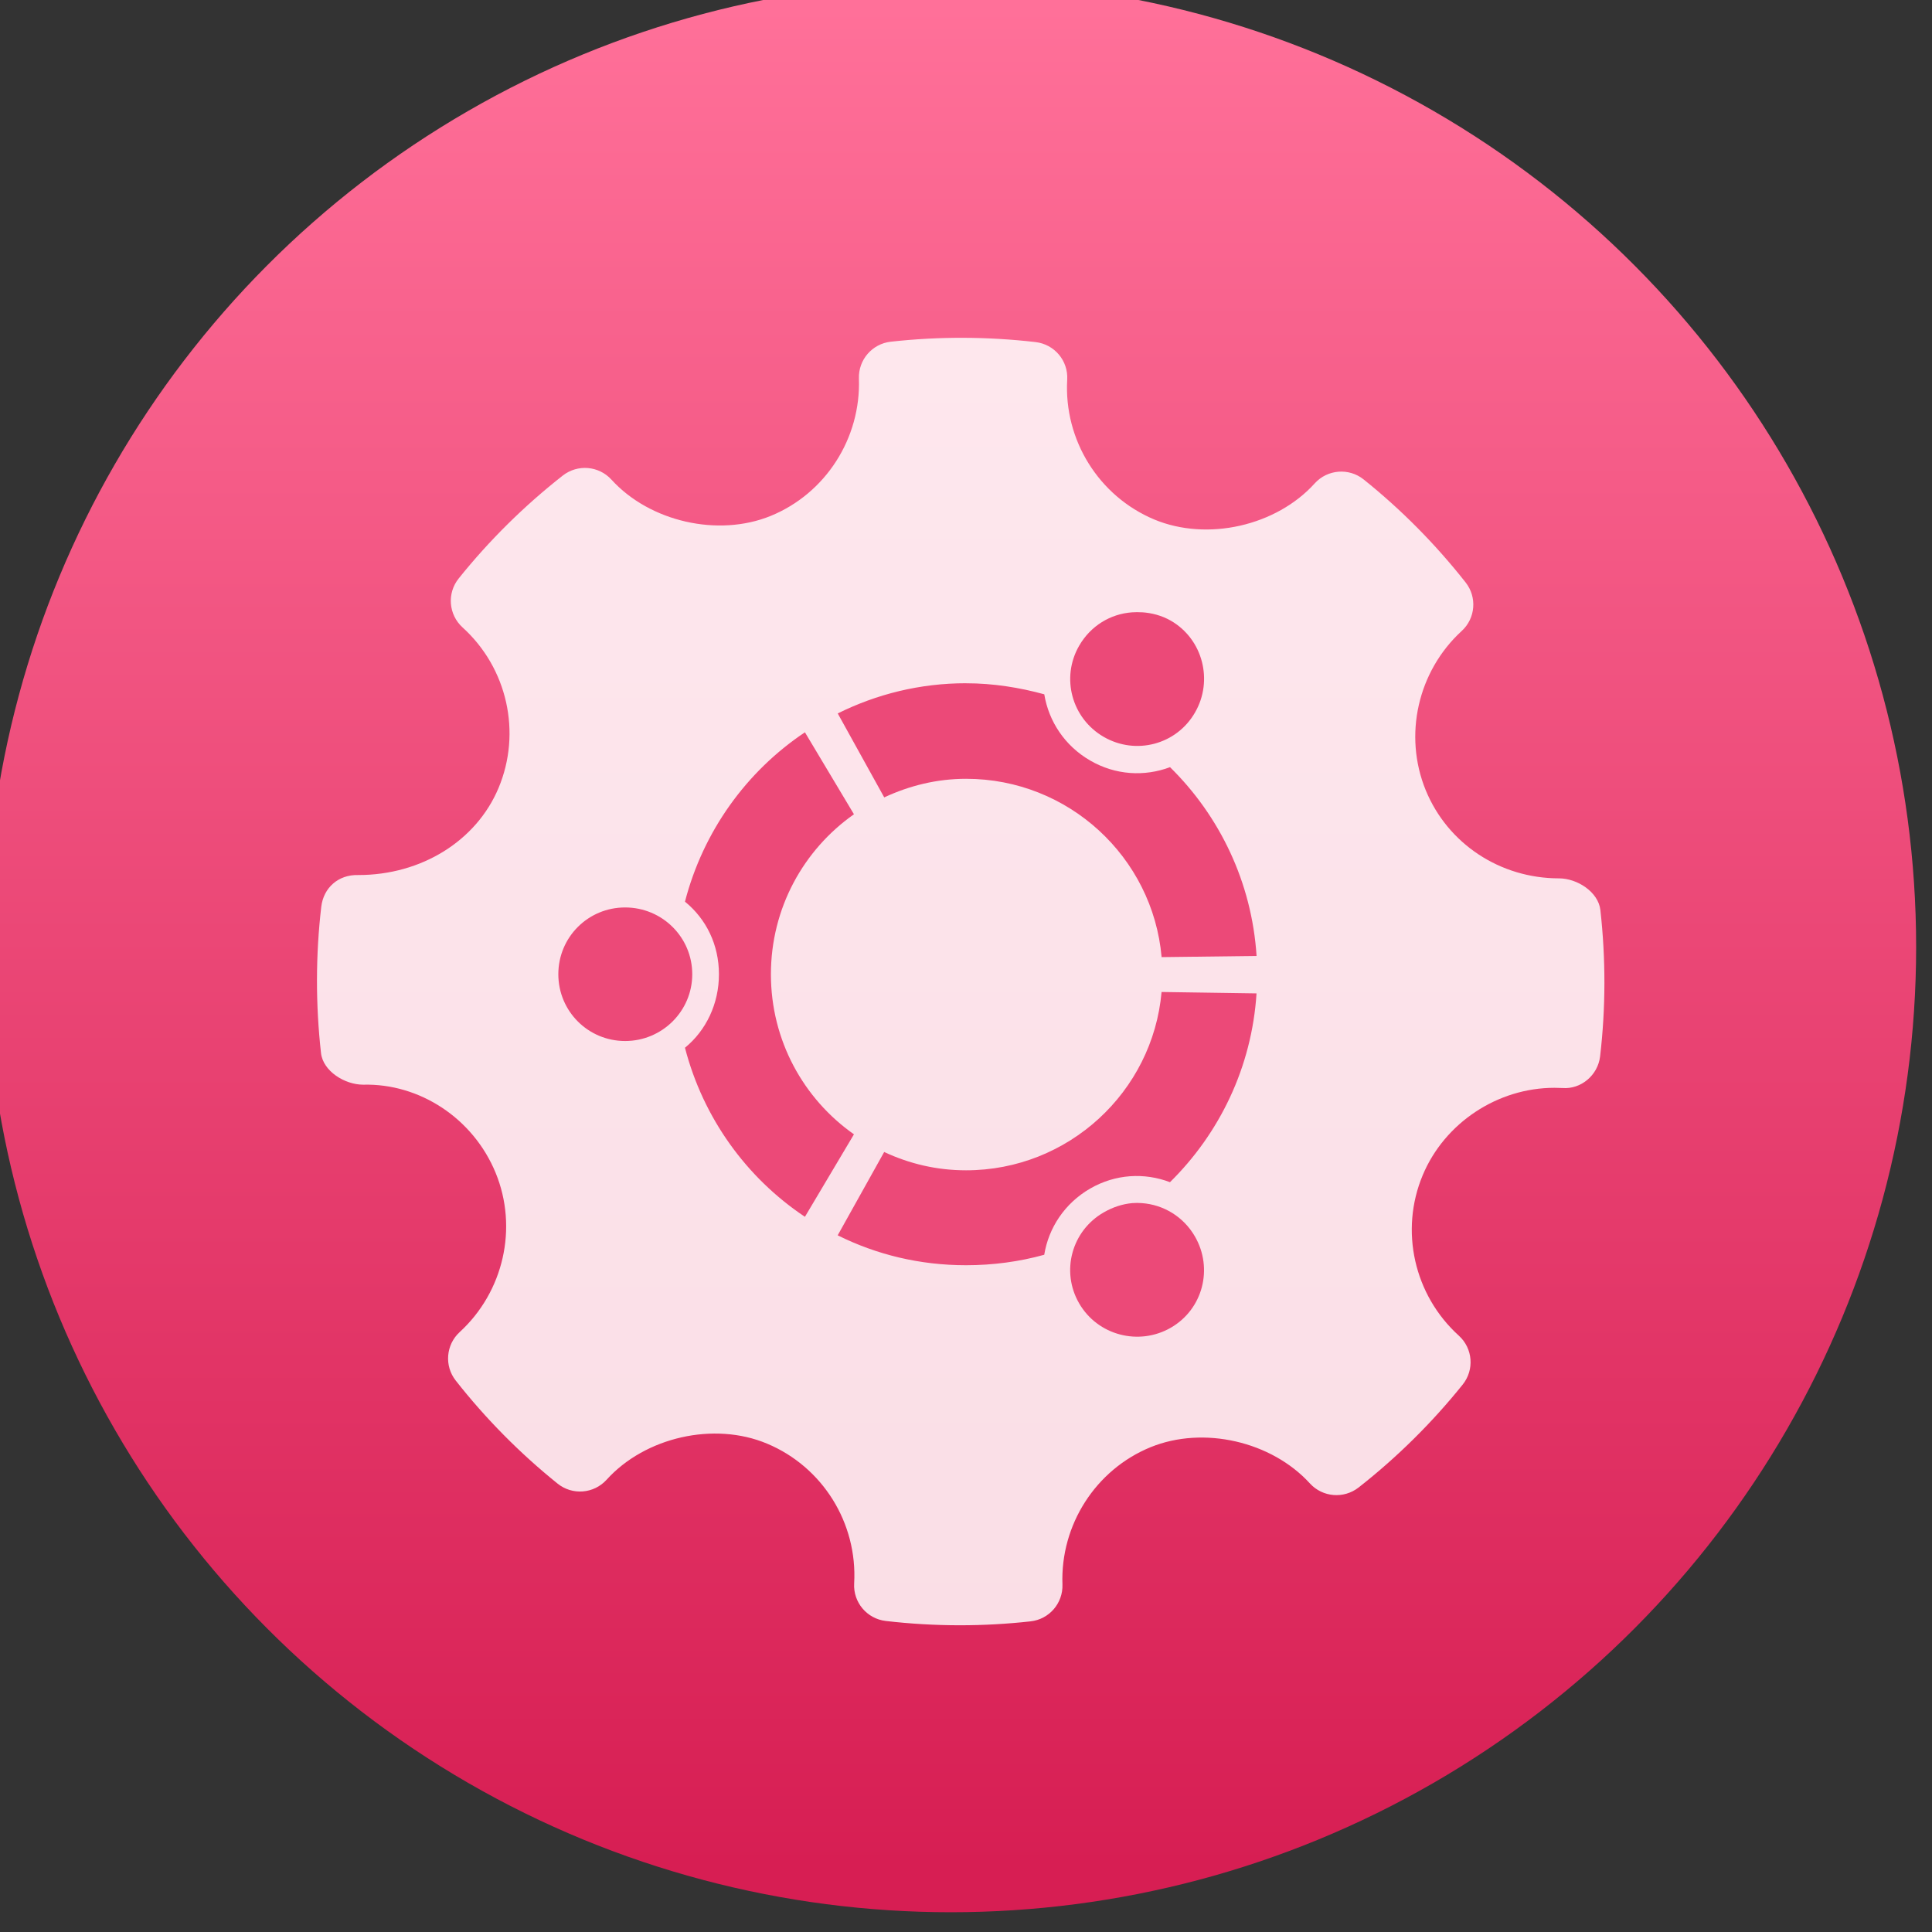 <?xml version="1.0" encoding="UTF-8" standalone="no"?>
<!-- Created with Inkscape (http://www.inkscape.org/) -->

<svg
   xmlns:osb="http://www.openswatchbook.org/uri/2009/osb"
   xmlns:dc="http://purl.org/dc/elements/1.1/"
   xmlns:cc="http://creativecommons.org/ns#"
   xmlns:rdf="http://www.w3.org/1999/02/22-rdf-syntax-ns#"
   xmlns:svg="http://www.w3.org/2000/svg"
   xmlns="http://www.w3.org/2000/svg"
   xmlns:xlink="http://www.w3.org/1999/xlink"
   xmlns:sodipodi="http://sodipodi.sourceforge.net/DTD/sodipodi-0.dtd"
   xmlns:inkscape="http://www.inkscape.org/namespaces/inkscape"
   width="48"
   height="48"
   id="svg5453"
   version="1.1"
   inkscape:version="0.91 r13725"
   sodipodi:docname="unity-tweak-tool.svg">
  <rect width="100%" height="100%" fill="#333333" stroke="none"/>
  <defs
     id="defs5455">
    <linearGradient
       inkscape:collect="always"
       id="linearGradient5172">
      <stop
         style="stop-color:#d71e53;stop-opacity:1"
         offset="0"
         id="stop5174" />
      <stop
         style="stop-color:#ff7099;stop-opacity:1"
         offset="1"
         id="stop5176" />
    </linearGradient>
    <linearGradient
       id="linearGradient4232">
      <stop
         id="stop4234-0"
         offset="0"
         style="stop-color:#3889e9;stop-opacity:1" />
      <stop
         id="stop4236"
         offset="1"
         style="stop-color:#5ea5fb;stop-opacity:1" />
    </linearGradient>
    <linearGradient
       inkscape:collect="always"
       xlink:href="#linearGradient4232"
       id="linearGradient3426"
       x1="399.571"
       y1="545.798"
       x2="399.571"
       y2="517.798"
       gradientUnits="userSpaceOnUse" />
    <linearGradient
       inkscape:collect="always"
       xlink:href="#linearGradient5172"
       id="linearGradient4181"
       gradientUnits="userSpaceOnUse"
       x1="399.994"
       y1="545.139"
       x2="399.994"
       y2="518.139" />
    <style
       type="text/css"
       id="current-color-scheme">.ColorScheme-Text {
        color:#31363b;
      }
      .ColorScheme-Background{
        color:#eff0f1;
      }
      .ColorScheme-ViewText {
        color:#31363b;
      }
      .ColorScheme-ViewBackground{
        color:#fcfcfc;
      }
      .ColorScheme-ViewHover {
        color:#3daee9;
      }
      .ColorScheme-ViewFocus{
        color:#3daee9;
      }
      .ColorScheme-ButtonText {
        color:#31363b;
      }
      .ColorScheme-ButtonBackground{
        color:#eff0f1;
      }
      .ColorScheme-ButtonHover {
        color:#3daee9;
      }
      .ColorScheme-ButtonFocus{
        color:#3daee9;
      }</style>
    <style
       type="text/css"
       id="current-color-scheme-8">.ColorScheme-Text {
        color:#31363b;
      }
      .ColorScheme-Background{
        color:#eff0f1;
      }
      .ColorScheme-ViewText {
        color:#31363b;
      }
      .ColorScheme-ViewBackground{
        color:#fcfcfc;
      }
      .ColorScheme-ViewHover {
        color:#3daee9;
      }
      .ColorScheme-ViewFocus{
        color:#3daee9;
      }
      .ColorScheme-ButtonText {
        color:#31363b;
      }
      .ColorScheme-ButtonBackground{
        color:#eff0f1;
      }
      .ColorScheme-ButtonHover {
        color:#3daee9;
      }
      .ColorScheme-ButtonFocus{
        color:#3daee9;
      }</style>
    <style
       type="text/css"
       id="current-color-scheme-7">.ColorScheme-Text {
        color:#31363b;
      }
      .ColorScheme-Background{
        color:#eff0f1;
      }
      .ColorScheme-ViewText {
        color:#31363b;
      }
      .ColorScheme-ViewBackground{
        color:#fcfcfc;
      }
      .ColorScheme-ViewHover {
        color:#3daee9;
      }
      .ColorScheme-ViewFocus{
        color:#3daee9;
      }
      .ColorScheme-ButtonText {
        color:#31363b;
      }
      .ColorScheme-ButtonBackground{
        color:#eff0f1;
      }
      .ColorScheme-ButtonHover {
        color:#3daee9;
      }
      .ColorScheme-ButtonFocus{
        color:#3daee9;
      }</style>
    <linearGradient
       osb:paint="gradient"
       id="linearGradient4207">
      <stop
         id="stop3371"
         offset="0"
         style="stop-color:#3498db;stop-opacity:1;" />
      <stop
         id="stop3373"
         offset="1"
         style="stop-color:#3498db;stop-opacity:0;" />
    </linearGradient>
    <linearGradient
       id="linearGradient8311-06">
      <stop
         offset="0"
         style="stop-color:#a9a3d4;stop-opacity:1"
         id="stop8313-6" />
      <stop
         id="stop4462"
         style="stop-color:#87baff;stop-opacity:1"
         offset="0.47" />
      <stop
         offset="1"
         style="stop-color:#89ec85;stop-opacity:1"
         id="stop8315-2" />
    </linearGradient>
    <linearGradient
       inkscape:collect="always"
       xlink:href="#linearGradient8311-06"
       id="linearGradient4460"
       x1="0"
       y1="23.5"
       x2="47"
       y2="23.5"
       gradientUnits="userSpaceOnUse" />
  </defs>
  <sodipodi:namedview
     id="base"
     pagecolor="#6b6b6b"
     bordercolor="#666666"
     borderopacity="1.0"
     inkscape:pageopacity="0"
     inkscape:pageshadow="2"
     inkscape:zoom="5.9732314"
     inkscape:cx="19.905369"
     inkscape:cy="11.115986"
     inkscape:document-units="px"
     inkscape:current-layer="layer1-6"
     showgrid="false"
     fit-margin-top="0"
     fit-margin-left="0"
     fit-margin-right="0"
     fit-margin-bottom="0"
     inkscape:window-width="1362"
     inkscape:window-height="633"
     inkscape:window-x="0"
     inkscape:window-y="33"
     inkscape:window-maximized="0"
     inkscape:showpageshadow="false"
     borderlayer="true"
     showguides="false"
     inkscape:snap-bbox="true"
     inkscape:bbox-paths="false"
     inkscape:bbox-nodes="true"
     inkscape:object-nodes="true"
     inkscape:snap-center="true"
     inkscape:guide-bbox="true"
     showborder="false">
    <inkscape:grid
       type="xygrid"
       id="grid4063" />
    <sodipodi:guide
       position="1.1650391e-05,48"
       orientation="4,0"
       id="guide4146" />
    <sodipodi:guide
       position="2,38"
       orientation="0,48"
       id="guide4148" />
    <sodipodi:guide
       position="48,44"
       orientation="-4,0"
       id="guide4150" />
    <sodipodi:guide
       position="48,48"
       orientation="0,-48"
       id="guide4152" />
    <sodipodi:guide
       position="1.1650391e-05,4"
       orientation="4,0"
       id="guide4154" />
    <sodipodi:guide
       position="1.1650391e-05,2.6367188e-05"
       orientation="0,48"
       id="guide4156" />
    <sodipodi:guide
       position="48,2.6367188e-05"
       orientation="-4,0"
       id="guide4158" />
    <sodipodi:guide
       position="48,4"
       orientation="0,-48"
       id="guide4160" />
    <sodipodi:guide
       position="48,48"
       orientation="0,-4"
       id="guide4162" />
    <sodipodi:guide
       position="44,48"
       orientation="48,0"
       id="guide4164" />
    <sodipodi:guide
       position="44,2.6367188e-05"
       orientation="0,4"
       id="guide4166" />
    <sodipodi:guide
       position="48,2.6367188e-05"
       orientation="-48,0"
       id="guide4168" />
    <sodipodi:guide
       position="4,48"
       orientation="0,-4"
       id="guide4170" />
    <sodipodi:guide
       position="4.2167969e-05,48"
       orientation="48,0"
       id="guide4172" />
    <sodipodi:guide
       position="4.2167969e-05,2.6367188e-05"
       orientation="0,4"
       id="guide4174" />
    <sodipodi:guide
       position="4,44"
       orientation="40,0"
       id="guide4175" />
    <sodipodi:guide
       position="4,4"
       orientation="0,20"
       id="guide4177" />
    <sodipodi:guide
       position="24,4"
       orientation="-40,0"
       id="guide4179" />
    <sodipodi:guide
       position="24,44"
       orientation="0,-20"
       id="guide4181" />
    <sodipodi:guide
       position="4,24"
       orientation="20,0"
       id="guide4185" />
    <sodipodi:guide
       position="44,4"
       orientation="-20,0"
       id="guide4189" />
    <sodipodi:guide
       position="44,24"
       orientation="0,-40"
       id="guide4191" />
    <sodipodi:guide
       position="-5.32,51.964"
       orientation="0,1"
       id="guide4537" />
  </sodipodi:namedview>
  <g
     inkscape:label="Capa 1"
     inkscape:groupmode="layer"
     id="layer1"
     transform="translate(-384.571,-499.798)">
    <g
       id="g4471"
       transform="matrix(1.093,0,0,1.093,33.31,-50.486)">
      <g
         inkscape:label="Capa 1"
         id="layer1-39"
         transform="matrix(1.544,0,0,1.544,-275.384,-295.809)" />
      <g
         transform="matrix(0.915,0,0,0.915,-162.893,-245.511)"
         id="layer1-2"
         style="fill:#e9afaf;fill-opacity:1">
        <g
           transform="translate(-120.106,41.913)"
           id="layer1-6"
           style="fill:#e9afaf;fill-opacity:1">
          <g
             id="g4187"
             transform="matrix(1.032,0,0,1.032,-21.872,-25.848)">
            <g
               style="stroke:none"
               transform="matrix(1.075,0,0,1.075,304.251,235.637)"
               id="g4320">
              <g
                 id="layer1-3"
                 inkscape:label="Capa 1"
                 transform="matrix(1.544,0,0,1.544,-275.175,-295.739)"
                 style="stroke:none;stroke-width:1.3;stroke-miterlimit:4;stroke-dasharray:none;stroke-opacity:1">
                <circle
                   r="14"
                   cy="531.798"
                   cx="400.571"
                   id="path3377"
                   style="opacity:1;fill:url(#linearGradient4181);fill-opacity:1.0;stroke:none;stroke-width:0.941;stroke-miterlimit:4;stroke-dasharray:none;stroke-dashoffset:0;stroke-opacity:1" />
                <circle
                   style="opacity:1;fill:url(#linearGradient3426);fill-opacity:1;stroke:none;stroke-width:1.3;stroke-miterlimit:4;stroke-dasharray:none;stroke-dashoffset:0;stroke-opacity:1"
                   id="ellipse4233"
                   cx="400.571"
                   cy="531.798"
                   r="0" />
              </g>
            </g>
          </g>
          <g
             transform="translate(264.858,276.946)"
             id="layer1-48"
             inkscape:label="Capa 1">
            <g
               inkscape:label="Layer 1"
               id="layer1-4"
               transform="translate(392.244,-502.517)">
              <g
                 style="stroke-width:1.317;stroke-miterlimit:4;stroke-dasharray:none"
                 id="g4413"
                 transform="matrix(1.139,0,0,1.139,-3.456,-142.803)">
                <g
                   transform="matrix(1.054,0,0,1.054,-0.913,-55.412)"
                   id="g4312">
                  <g
                     inkscape:label="Capa 1"
                     id="layer1-0"
                     transform="matrix(0.833,0,0,0.833,-408.281,587.902)">
                    <g
                       id="g4338-1"
                       transform="matrix(1.112,0,0,1.112,8.214,-56.26)">
                      <g
                         id="g4340-3"
                         transform="matrix(0.84,0,0,0.84,94.723,341.972)">
                        <g
                           id="g4414"
                           transform="matrix(1.017,0,0,1.017,-5.048,-3.836)">
                          <g
                             inkscape:label="Capa 1"
                             id="layer1-9"
                             transform="matrix(1.053,0,0,1.053,-7.034,-334.353)">
                            <g
                               id="g4280"
                               transform="matrix(1.15,0,0,1.15,-61.286,-78.57)" />
                          </g>
                        </g>
                        <g
                           id="g4304" />
                        <g
                           id="g4306" />
                        <g
                           id="g4308" />
                        <g
                           id="g4310" />
                        <g
                           id="g4312-3" />
                        <g
                           id="g4314" />
                        <g
                           id="g4316" />
                        <g
                           id="g4318" />
                        <g
                           id="g4320-6" />
                        <g
                           id="g4322" />
                        <g
                           id="g4324" />
                        <g
                           id="g4326" />
                        <g
                           id="g4328-3" />
                        <g
                           id="g4330-0" />
                        <g
                           id="g4332-2" />
                      </g>
                    </g>
                    <g
                       style="fill:#ffffff;fill-opacity:0.847"
                       transform="matrix(0.119,0,0,0.119,494.76,510.726)"
                       id="Settings">
                      <g
                         style="fill:#ffffff;fill-opacity:0.847"
                         id="g4">
                        <path
                           inkscape:connector-curvature="0"
                           id="path6"
                           d="m 267.92,119.461 c -0.425,-3.778 -4.83,-6.617 -8.639,-6.617 -12.315,0 -23.243,-7.231 -27.826,-18.414 -4.682,-11.454 -1.663,-24.812 7.515,-33.231 2.889,-2.641 3.24,-7.062 0.817,-10.133 -6.303,-8.004 -13.467,-15.234 -21.289,-21.5 -3.063,-2.458 -7.557,-2.116 -10.213,0.825 -8.01,8.871 -22.398,12.168 -33.516,7.529 -11.57,-4.867 -18.866,-16.591 -18.152,-29.176 0.235,-3.953 -2.654,-7.39 -6.595,-7.849 -10.038,-1.161 -20.164,-1.197 -30.232,-0.08 -3.896,0.43 -6.785,3.786 -6.654,7.689 0.438,12.461 -6.946,23.98 -18.401,28.672 -10.985,4.487 -25.272,1.218 -33.266,-7.574 -2.642,-2.896 -7.063,-3.252 -10.141,-0.853 -8.054,6.319 -15.379,13.555 -21.74,21.493 -2.481,3.086 -2.116,7.559 0.802,10.214 9.353,8.47 12.373,21.944 7.514,33.53 -4.639,11.046 -16.109,18.165 -29.24,18.165 -4.261,-0.137 -7.296,2.723 -7.762,6.597 -1.182,10.096 -1.196,20.383 -0.058,30.561 0.422,3.794 4.961,6.608 8.812,6.608 11.702,-0.299 22.937,6.946 27.65,18.415 4.698,11.454 1.678,24.804 -7.514,33.23 -2.875,2.641 -3.24,7.055 -0.817,10.126 6.244,7.953 13.409,15.19 21.259,21.508 3.079,2.481 7.559,2.131 10.228,-0.81 8.04,-8.893 22.427,-12.184 33.501,-7.536 11.599,4.852 18.895,16.575 18.181,29.167 -0.233,3.955 2.67,7.398 6.595,7.85 5.135,0.599 10.301,0.898 15.481,0.898 4.917,0 9.835,-0.27 14.752,-0.817 3.897,-0.43 6.784,-3.786 6.653,-7.696 -0.451,-12.454 6.946,-23.973 18.386,-28.657 11.059,-4.517 25.286,-1.211 33.281,7.572 2.657,2.89 7.047,3.239 10.142,0.848 8.039,-6.304 15.349,-13.534 21.74,-21.494 2.48,-3.079 2.13,-7.559 -0.803,-10.213 -9.353,-8.47 -12.388,-21.946 -7.529,-33.524 4.568,-10.899 15.612,-18.217 27.491,-18.217 l 1.662,0.043 c 3.853,0.313 7.398,-2.655 7.865,-6.588 1.184,-10.105 1.198,-20.383 0.06,-30.561 z"
                           style="clip-rule:evenodd;fill:#ffffff;fill-opacity:0.847;fill-rule:evenodd"
                           sodipodi:nodetypes="csccccccccccccccccccccccccccccscccccccccccc" />
                      </g>
                    </g>
                  </g>
                </g>
              </g>
              <g
                 id="g3"
                 transform="matrix(0.488,0,0,0.488,21.357,1026.898)"
                 style="fill:url(#linearGradient4460);fill-opacity:1" />
            </g>
          </g>
          <path
             d="m 677.723,791.848 c -0.082,-0.006 -0.163,-0.004 -0.243,8.1e-4 -0.533,0.038 -1.026,0.333 -1.313,0.83 -0.458,0.795 -0.184,1.806 0.613,2.265 0.795,0.458 1.807,0.192 2.265,-0.606 0.46,-0.793 0.196,-1.822 -0.599,-2.281 -0.224,-0.129 -0.476,-0.195 -0.723,-0.21 z m -4.364,1.762 c -1.15,0 -2.225,0.272 -3.189,0.75 l 1.155,2.086 c 0.622,-0.29 1.304,-0.462 2.034,-0.462 2.541,0 4.638,1.944 4.857,4.43 l 2.359,-0.029 c -0.118,-1.832 -0.919,-3.48 -2.15,-4.69 -0.634,0.238 -1.353,0.201 -1.984,-0.165 -0.631,-0.365 -1.03,-0.975 -1.14,-1.645 -0.616,-0.169 -1.273,-0.274 -1.942,-0.274 z m -4.004,1.219 c -1.456,0.972 -2.529,2.465 -2.98,4.207 0.527,0.429 0.844,1.069 0.844,1.804 0,0.729 -0.316,1.394 -0.844,1.825 0.451,1.741 1.523,3.228 2.98,4.2 l 1.218,-2.049 c -1.25,-0.878 -2.063,-2.331 -2.063,-3.975 0,-1.646 0.813,-3.097 2.063,-3.976 z m -4.467,4.351 c -0.92,0 -1.659,0.739 -1.659,1.659 0,0.917 0.739,1.659 1.659,1.659 0.921,0 1.668,-0.743 1.668,-1.659 0,-0.92 -0.747,-1.659 -1.668,-1.659 z m 13.327,2.1 c -0.219,2.482 -2.316,4.43 -4.857,4.43 -0.731,0 -1.412,-0.164 -2.034,-0.455 l -1.155,2.07 c 0.964,0.48 2.039,0.743 3.189,0.743 0.669,0 1.326,-0.089 1.942,-0.26 0.109,-0.669 0.508,-1.278 1.14,-1.644 0.633,-0.365 1.351,-0.4 1.984,-0.159 1.23,-1.212 2.032,-2.856 2.15,-4.69 z m -0.729,5.245 c -0.241,0.021 -0.484,0.101 -0.707,0.23 -0.797,0.456 -1.071,1.465 -0.613,2.258 0.46,0.798 1.483,1.065 2.279,0.607 0.796,-0.459 1.058,-1.471 0.599,-2.266 -0.287,-0.497 -0.788,-0.792 -1.32,-0.829 -0.08,-0.007 -0.157,-0.007 -0.237,0 z"
             id="rect4244"
             style="fill:#ec4978;fill-opacity:1"
             inkscape:connector-curvature="0" />
        </g>
      </g>
    </g>
  </g>
  <style
     id="style26"
     type="text/css">
	.specularity {opacity:0.5;}
	.low-specularity {opacity:0.25;}
	.full-specularity {opacity:1;}
	.black {fill:#000000;}
	.white {fill:#ffffff;}
	.outline-big {stroke-width:16;stroke:none;opacity:0.1;fill:none;}
	.outline-small {stroke-width:8;stroke:none;opacity:0.2;fill:none;}
	.stroke-highlight {fill:none;stroke:none;opacity:0.2;}
       	.base-shadow 	{fill:black;opacity:75;}
	</style>
  <style
     id="style26-7"
     type="text/css">
	.specularity {opacity:0.5;}
	.low-specularity {opacity:0.25;}
	.full-specularity {opacity:1;}
	.black {fill:#000000;}
	.white {fill:#ffffff;}
	.outline-big {stroke-width:16;stroke:none;opacity:0.1;fill:none;}
	.outline-small {stroke-width:8;stroke:none;opacity:0.2;fill:none;}
	.stroke-highlight {fill:none;stroke:none;opacity:0.2;}
       	.base-shadow 	{fill:black;opacity:75;}
	</style>
  <style
     type="text/css"
     id="style26-9">
	.specularity {opacity:0.5;}
	.low-specularity {opacity:0.25;}
	.full-specularity {opacity:1;}
	.black {fill:#000000;}
	.white {fill:#ffffff;}
	.outline-big {stroke-width:16;stroke:none;opacity:0.1;fill:none;}
	.outline-small {stroke-width:8;stroke:none;opacity:0.2;fill:none;}
	.stroke-highlight {fill:none;stroke:none;opacity:0.2;}
       	.base-shadow 	{fill:black;opacity:75;}
	</style>
</svg>
